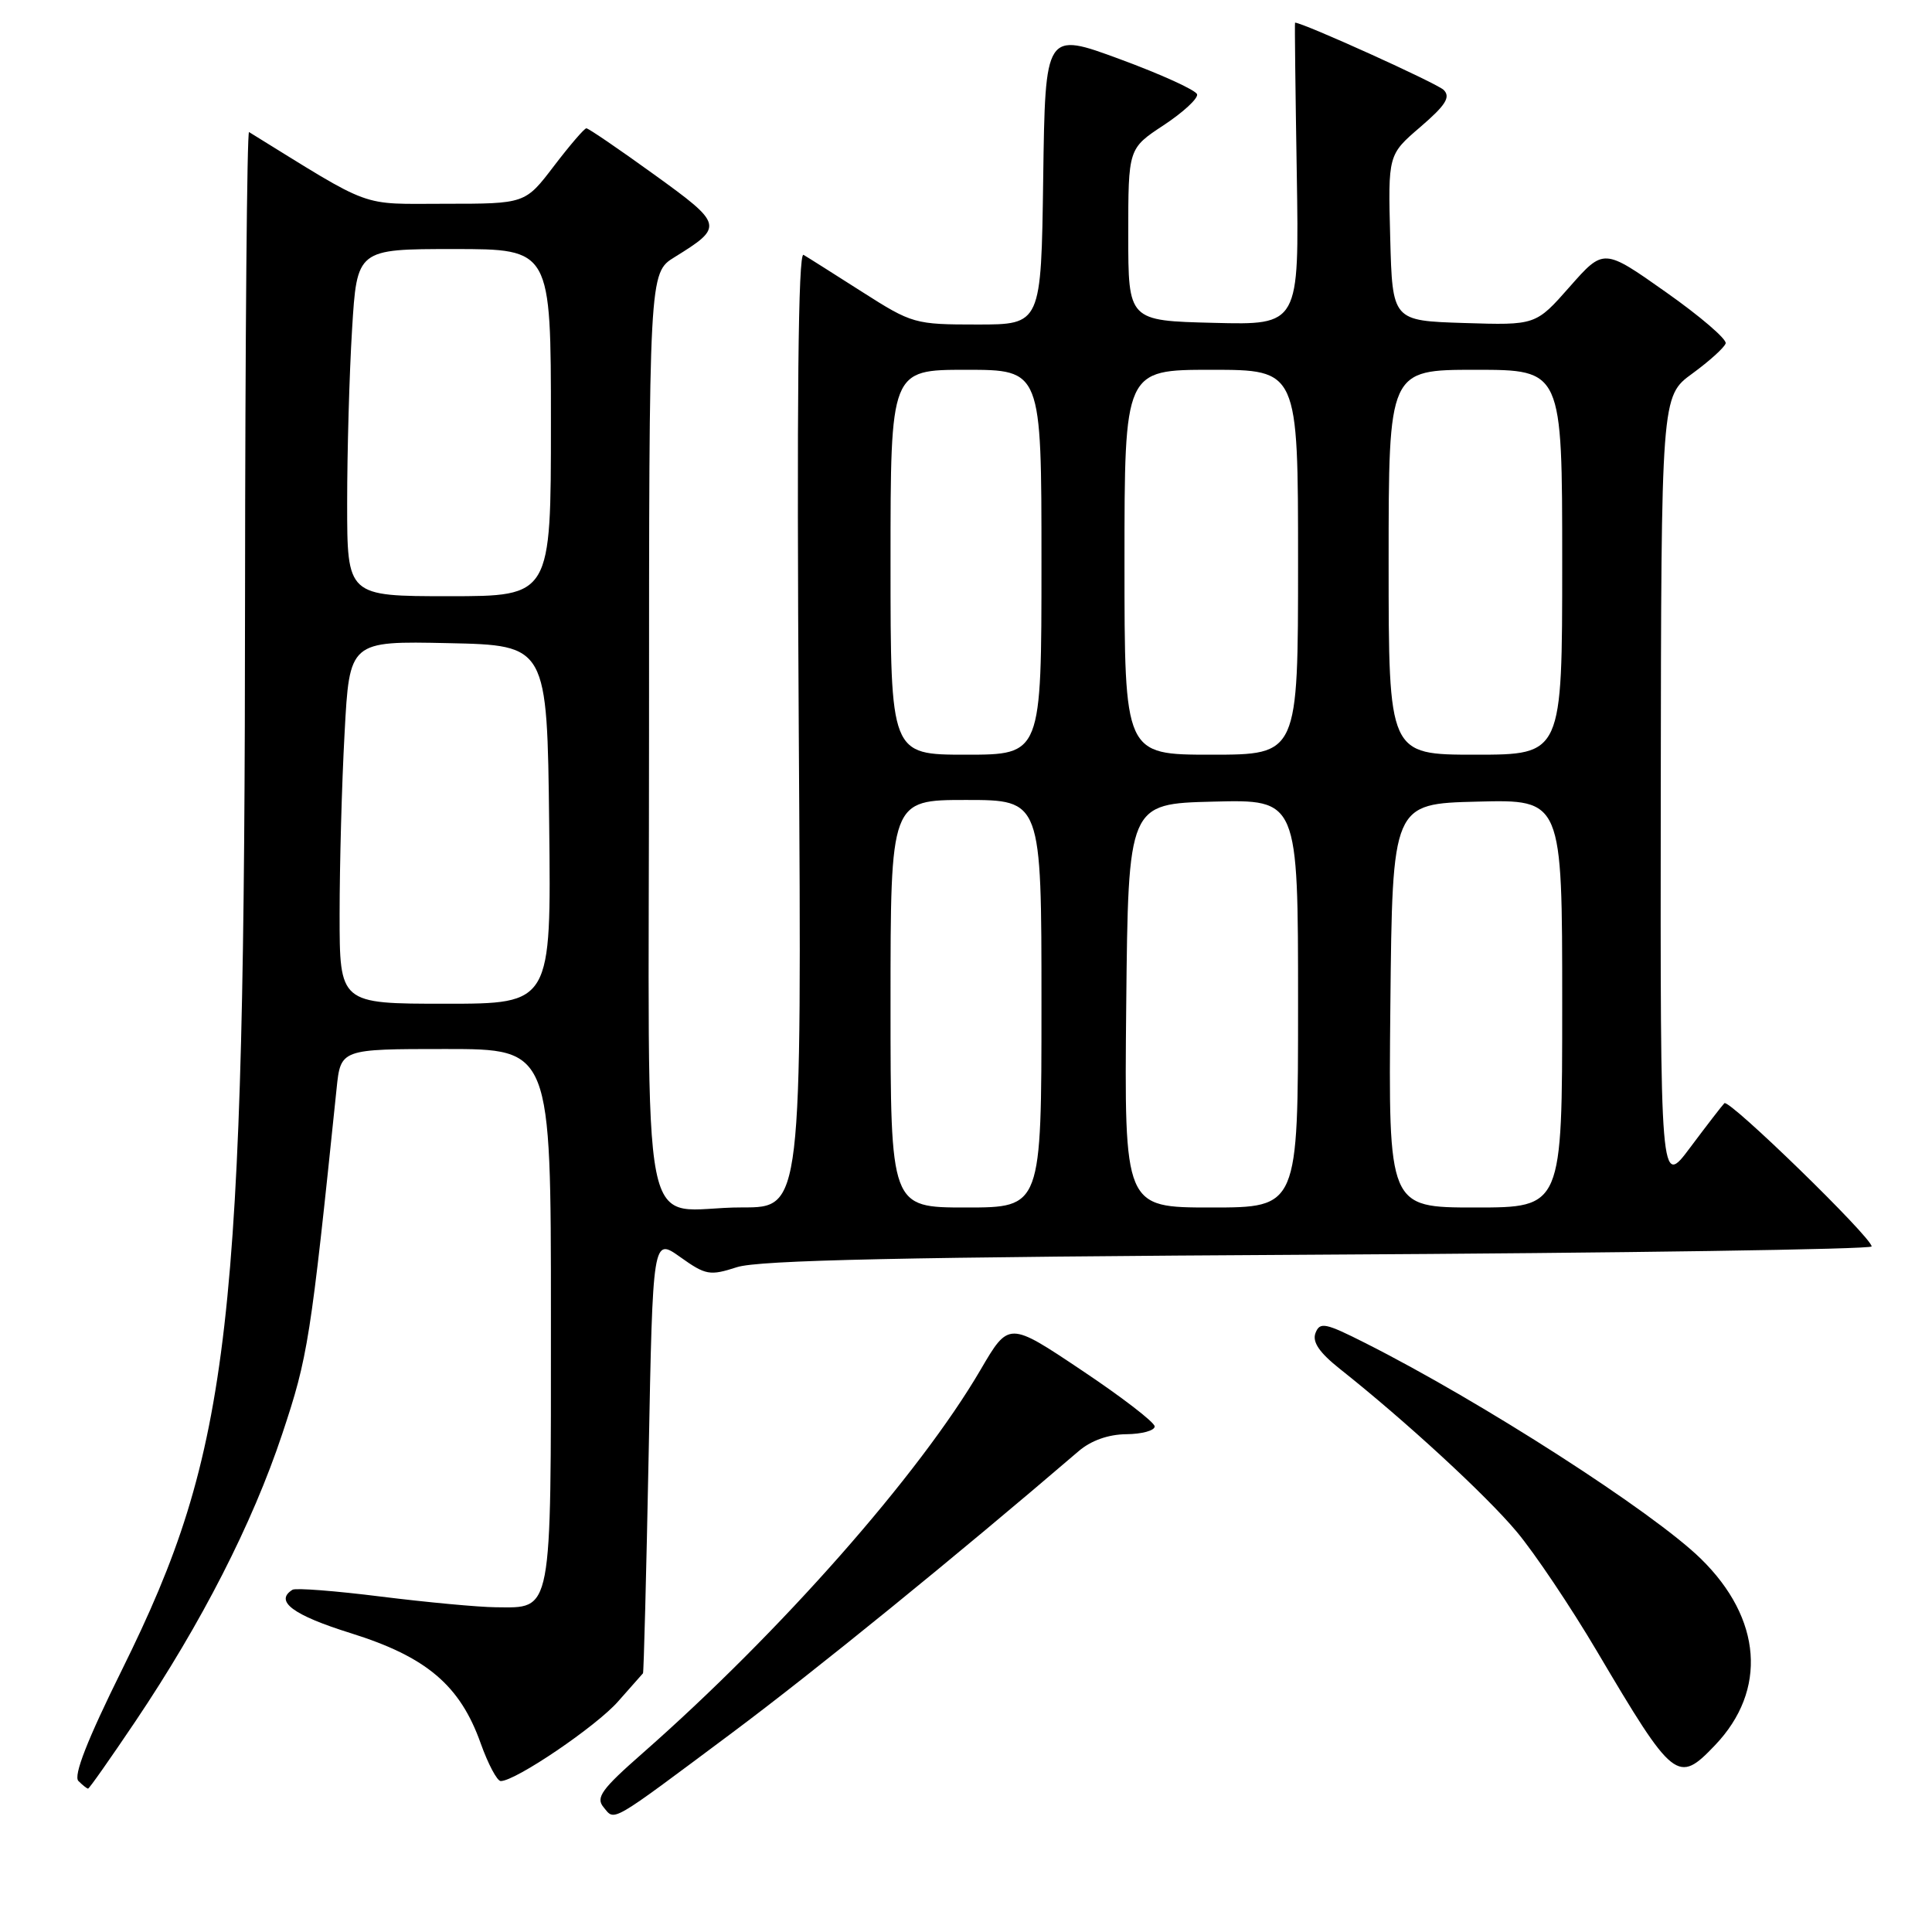 <?xml version="1.0" encoding="UTF-8" standalone="no"?>
<!DOCTYPE svg PUBLIC "-//W3C//DTD SVG 1.1//EN" "http://www.w3.org/Graphics/SVG/1.1/DTD/svg11.dtd" >
<svg xmlns="http://www.w3.org/2000/svg" xmlns:xlink="http://www.w3.org/1999/xlink" version="1.1" viewBox="0 0 256 256">
 <g >
 <path fill="currentColor"
d=" M 97.00 229.61 C 108.00 221.40 126.71 206.19 142.92 192.29 C 144.56 190.88 146.86 190.06 149.25 190.04 C 151.31 190.02 153.00 189.56 153.00 189.01 C 153.00 188.47 148.65 185.12 143.33 181.57 C 133.67 175.10 133.67 175.10 129.93 181.50 C 121.80 195.41 103.42 216.25 85.11 232.34 C 79.71 237.08 78.91 238.19 79.97 239.46 C 81.51 241.32 80.61 241.84 97.00 229.61 Z  M 17.94 228.09 C 26.72 215.03 33.44 201.89 37.40 190.00 C 40.82 179.73 41.14 177.71 44.60 144.25 C 45.14 139.00 45.14 139.00 59.07 139.00 C 73.00 139.00 73.00 139.00 73.00 174.43 C 73.00 214.32 73.25 213.03 65.68 212.97 C 63.38 212.95 56.55 212.31 50.51 211.56 C 44.47 210.80 39.18 210.39 38.76 210.65 C 36.32 212.16 38.83 214.02 46.50 216.41 C 56.51 219.54 60.96 223.31 63.69 230.99 C 64.67 233.74 65.87 236.00 66.35 236.00 C 68.32 236.00 79.03 228.73 81.91 225.44 C 83.61 223.51 85.09 221.83 85.20 221.72 C 85.30 221.60 85.64 208.56 85.95 192.74 C 86.50 163.98 86.50 163.98 90.14 166.57 C 93.51 168.97 94.05 169.07 97.64 167.91 C 100.53 166.97 119.83 166.56 174.75 166.25 C 215.04 166.03 248.00 165.54 248.00 165.16 C 248.00 163.96 229.10 145.57 228.49 146.18 C 228.18 146.49 226.14 149.14 223.96 152.05 C 220.00 157.36 220.00 157.36 220.06 104.93 C 220.12 52.50 220.12 52.50 224.24 49.50 C 226.50 47.85 228.49 46.05 228.66 45.50 C 228.83 44.95 225.26 41.89 220.73 38.70 C 212.50 32.89 212.50 32.89 208.00 37.99 C 203.50 43.10 203.50 43.10 194.00 42.80 C 184.50 42.50 184.50 42.50 184.21 31.50 C 183.92 20.50 183.92 20.50 188.21 16.82 C 191.55 13.95 192.24 12.87 191.30 11.92 C 190.46 11.06 172.67 3.01 171.60 3.00 C 171.54 3.00 171.65 12.01 171.83 23.03 C 172.15 43.07 172.15 43.07 160.83 42.78 C 149.50 42.50 149.50 42.50 149.50 31.09 C 149.50 19.68 149.50 19.68 154.19 16.59 C 156.77 14.89 158.76 13.05 158.62 12.50 C 158.47 11.95 153.88 9.86 148.42 7.85 C 138.50 4.19 138.50 4.19 138.23 23.60 C 137.96 43.00 137.96 43.00 129.49 43.00 C 121.22 43.00 120.86 42.90 114.26 38.69 C 110.54 36.32 107.04 34.10 106.47 33.77 C 105.76 33.35 105.57 53.21 105.84 96.58 C 106.24 160.00 106.24 160.00 98.37 159.99 C 84.40 159.96 86.00 168.05 86.00 97.46 C 86.00 36.16 86.00 36.16 89.39 34.07 C 95.93 30.02 95.87 29.76 86.64 23.10 C 81.99 19.74 77.97 17.00 77.70 17.00 C 77.43 17.00 75.50 19.25 73.40 22.00 C 69.59 27.00 69.59 27.00 59.00 27.00 C 47.47 27.00 49.69 27.81 33.00 17.50 C 32.73 17.33 32.49 44.94 32.47 78.85 C 32.43 176.27 30.63 192.01 16.17 221.24 C 11.58 230.51 9.70 235.30 10.39 235.99 C 10.94 236.54 11.52 237.00 11.67 237.00 C 11.83 237.00 14.64 232.99 17.94 228.09 Z  M 227.25 231.25 C 234.20 223.97 233.48 214.47 225.37 206.54 C 219.02 200.33 196.32 185.73 180.93 177.97 C 175.61 175.28 174.89 175.13 174.31 176.63 C 173.86 177.82 174.81 179.22 177.57 181.41 C 186.25 188.29 196.89 198.09 200.97 202.96 C 203.35 205.80 208.14 212.94 211.61 218.81 C 221.78 236.01 222.31 236.43 227.25 231.25 Z  M 118.00 133.00 C 118.00 106.00 118.00 106.00 128.00 106.00 C 138.00 106.00 138.00 106.00 138.00 133.00 C 138.00 160.00 138.00 160.00 128.00 160.00 C 118.00 160.00 118.00 160.00 118.00 133.00 Z  M 149.23 133.25 C 149.50 106.50 149.50 106.50 160.75 106.22 C 172.00 105.93 172.00 105.93 172.00 132.97 C 172.00 160.00 172.00 160.00 160.48 160.00 C 148.97 160.00 148.97 160.00 149.23 133.25 Z  M 184.23 133.25 C 184.50 106.50 184.50 106.50 195.75 106.22 C 207.00 105.93 207.00 105.93 207.00 132.97 C 207.00 160.00 207.00 160.00 195.48 160.00 C 183.97 160.00 183.97 160.00 184.23 133.25 Z  M 45.00 121.16 C 45.00 114.64 45.29 103.83 45.66 97.13 C 46.31 84.94 46.31 84.94 59.41 85.22 C 72.50 85.50 72.50 85.50 72.77 109.25 C 73.04 133.00 73.04 133.00 59.02 133.00 C 45.00 133.00 45.00 133.00 45.00 121.16 Z  M 118.00 74.50 C 118.00 49.00 118.00 49.00 128.00 49.00 C 138.00 49.00 138.00 49.00 138.00 74.50 C 138.00 100.00 138.00 100.00 128.00 100.00 C 118.00 100.00 118.00 100.00 118.00 74.50 Z  M 149.00 74.50 C 149.00 49.00 149.00 49.00 160.50 49.00 C 172.00 49.00 172.00 49.00 172.00 74.50 C 172.00 100.00 172.00 100.00 160.50 100.00 C 149.00 100.00 149.00 100.00 149.00 74.50 Z  M 184.00 74.50 C 184.00 49.00 184.00 49.00 195.50 49.00 C 207.00 49.00 207.00 49.00 207.00 74.50 C 207.00 100.00 207.00 100.00 195.50 100.00 C 184.00 100.00 184.00 100.00 184.00 74.50 Z  M 46.00 66.66 C 46.00 59.87 46.29 49.52 46.65 43.66 C 47.30 33.00 47.30 33.00 60.15 33.00 C 73.00 33.00 73.00 33.00 73.00 56.00 C 73.00 79.00 73.00 79.00 59.50 79.00 C 46.00 79.00 46.00 79.00 46.00 66.66 Z "/>
</g>
</svg>